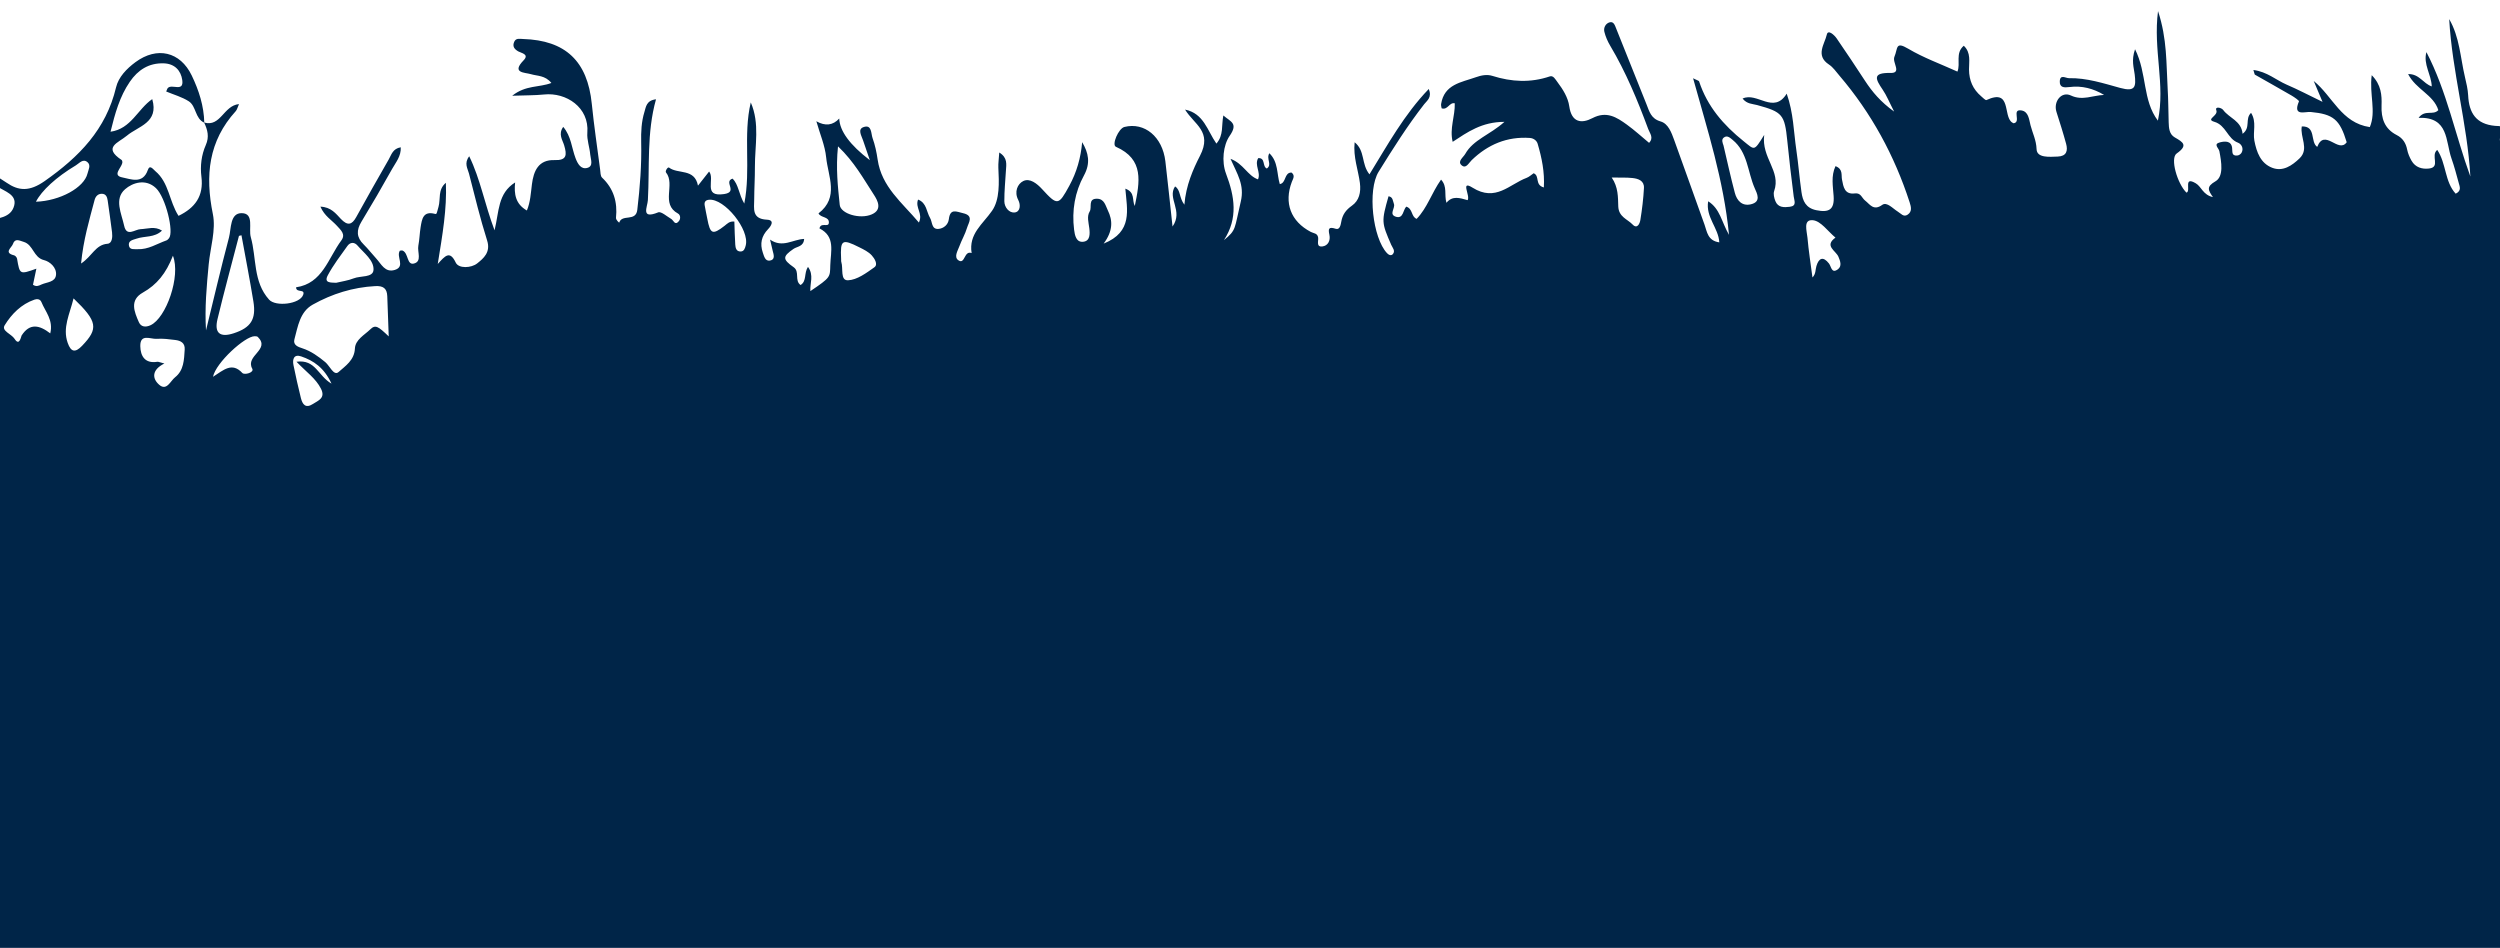 <svg width="393" height="149" viewBox="0 0 393 149" fill="none" xmlns="http://www.w3.org/2000/svg">
<path d="M445.369 186.836C444.425 160.658 440.779 59.529 439.835 33.351C439.509 33.486 439.184 33.631 438.853 33.761C435.9 34.916 435.863 34.794 435.801 31.587C435.739 28.39 435.363 25.21 435.535 22C435.592 20.922 435.128 20.03 433.798 19.34C433.915 22.582 434.024 25.478 434.123 28.373C434.191 30.243 434.258 32.113 434.272 33.98C434.283 36.189 432.232 36.653 430.964 36.672C429.723 36.69 430.373 34.923 430.511 34.019C431.275 29.182 432.167 24.373 433.022 19.549C433.243 18.306 433.424 17.096 435.072 16.849C436.371 16.658 435.838 15.163 435.542 15.093C433.279 14.554 434.409 12.941 434.536 11.867C434.833 9.315 435.148 6.688 438.159 4.744C434.695 4.912 433.728 6.771 433.332 8.941C433.092 10.266 432.76 11.54 432.314 12.792C432.15 13.247 431.699 13.472 431.223 13.254C430.594 12.961 430.952 12.557 431.156 12.159C431.5 11.5 432.424 11.108 431.981 9.616C428.889 12.236 426.238 14.979 423.727 17.766C420.293 14.461 425.141 12.339 424.953 8.756C419.492 15.319 416.36 22.306 414.427 29.902L414.086 20.43C414.961 19.874 415.235 21.41 416.173 20.676C416.105 19.244 414.932 18.468 413.96 17.68C412.807 16.748 412.678 15.682 413.446 14.654C416.115 11.07 416.922 6.13 421.399 4.059C420.99 3.058 420.307 3.767 419.9 3.418C420.02 2.472 421.228 1.974 420.834 0.223C414.684 6.864 411.457 14.64 408.514 23.027C407.852 21.222 408.057 19.658 406.523 18.659C406.046 20.49 407.41 22.126 406.893 23.46C406.265 25.088 404.08 25.241 402.682 26.244C400.916 27.506 400.967 24.632 399.65 24.62C399.101 25.373 399.519 26.021 399.824 26.631C400.288 27.545 399.989 28.117 399.176 28.612C398.127 29.254 397.88 28.445 397.351 27.811C396.226 26.466 395.862 24.821 395.241 23.265C395.037 22.759 394.723 21.599 394.241 21.991C392.704 23.25 392.885 21.628 393.156 21.297C394.478 19.693 392.676 19.822 392.227 19.785C389.254 19.517 388.126 17.771 387.994 15C387.948 14.033 387.711 13.063 387.49 12.113C386.767 9.058 386.661 5.841 385.013 3.002C385.484 11.335 387.865 19.412 388.341 27.745C385.97 21.246 384.662 14.382 381.433 8.191C380.9 10.12 382.209 11.699 382.272 13.585C380.929 13.142 380.33 11.601 378.557 11.644C379.768 14.045 382.559 14.891 383.307 17.314C382.46 18.206 381.239 17.158 380.201 18.522C384.975 18.35 384.416 22.19 385.377 24.921C385.823 26.178 386.162 27.476 386.513 28.764C386.667 29.336 386.988 29.982 386.035 30.45C384.288 28.56 384.574 25.693 383.133 23.563C382.03 24.453 383.715 26.27 381.847 26.492C380.759 26.623 379.693 26.324 379.09 25.26C378.788 24.725 378.527 24.13 378.41 23.53C378.207 22.489 377.704 21.71 376.771 21.235C374.849 20.256 374.305 18.628 374.38 16.582C374.439 14.97 374.332 13.326 372.834 11.818C372.435 14.801 373.573 17.536 372.536 19.981C368.041 19.319 366.696 15.131 363.716 12.73C364.112 13.668 364.503 14.6 365.102 16.012C362.922 14.957 361.221 14.061 359.462 13.306C357.811 12.595 356.372 11.267 354.231 11.002C354.417 11.578 354.416 11.701 354.47 11.736C356.391 12.833 358.327 13.908 360.238 15.022C360.679 15.278 361.45 15.818 361.396 15.937C360.374 18.355 362.353 17.518 363.241 17.604C366.803 17.946 367.813 18.766 368.902 22.359C367.599 24.203 365.441 20.082 364.265 23.093C363.122 22.294 364.146 19.797 361.841 19.875C361.529 21.566 363.056 23.393 361.484 24.9C360.31 26.023 358.875 27.032 357.178 26.371C355.361 25.661 354.739 23.929 354.386 22.112C354.118 20.725 354.787 19.187 353.866 17.739C352.856 18.701 353.864 20.055 352.535 21.034C352.339 18.981 350.443 18.584 349.479 17.282C349.194 16.902 348.157 16.688 348.405 17.331C348.751 18.228 346.67 18.736 348.086 19.145C349.944 19.683 350.144 21.81 351.818 22.434C352.321 22.62 352.766 23.31 352.371 24.009C352.256 24.216 351.964 24.419 351.736 24.444C350.743 24.544 350.974 23.861 350.887 23.217C350.735 22.11 349.747 22.188 349.007 22.37C347.856 22.652 348.789 23.261 348.887 23.776C349.209 25.449 349.6 27.73 348.274 28.5C346.818 29.344 347.098 29.875 347.873 30.981C346.316 30.657 346.061 29.34 345.19 28.825C343.147 27.61 344.472 30.049 343.713 30.285C342.27 28.861 341.109 24.875 342.169 24.131C344.009 22.839 343.176 22.35 341.875 21.6C341.01 21.102 340.943 20.147 340.916 19.238C340.862 17.459 340.862 15.672 340.755 13.9C340.526 10.041 340.694 6.124 339.241 1.747C338.448 7.847 340.419 13.286 339.222 18.968C336.782 15.75 337.543 11.576 335.63 7.74C335.012 9.512 335.452 10.636 335.576 11.717C335.788 13.592 335.724 14.488 333.291 13.821C330.675 13.103 328.022 12.23 325.236 12.288C324.73 12.295 323.859 11.637 323.798 12.762C323.745 13.791 324.507 13.785 325.292 13.687C327.276 13.428 329.084 13.914 330.762 14.924C329 14.982 327.37 15.875 325.542 15.01C324.062 14.309 322.763 15.961 323.274 17.585C323.803 19.251 324.338 20.916 324.793 22.601C325.094 23.703 324.863 24.562 323.474 24.612C322.165 24.659 320.195 24.859 320.149 23.443C320.097 22.011 319.515 20.93 319.198 19.69C318.956 18.746 318.886 17.524 317.745 17.356C316.169 17.13 317.795 19.205 316.533 19.379C316.441 19.329 316.359 19.294 316.288 19.244C314.834 18.226 316.27 13.868 312.271 15.729C312.119 15.799 311.709 15.359 311.439 15.133C310.147 14.03 309.544 12.666 309.529 10.923C309.522 9.693 309.865 8.284 308.707 7.192C307.326 8.365 308.238 9.996 307.708 11.256C305.047 10.047 302.385 9.089 299.994 7.672C297.93 6.446 298.371 7.575 297.801 8.928C297.418 9.835 299.046 11.515 297.168 11.47C294.293 11.408 294.826 12.437 295.951 14.087C296.576 15.001 296.992 16.056 297.76 17.542C295.632 16.014 294.317 14.44 293.167 12.684C291.706 10.453 290.235 8.227 288.722 6.035C288.357 5.508 287.364 4.581 287.176 5.433C286.851 6.905 285.333 8.719 287.511 10.144C288.161 10.57 288.634 11.275 289.151 11.882C294.182 17.773 297.812 24.451 300.199 31.817C300.433 32.541 300.603 33.263 299.885 33.743C299.234 34.179 298.844 33.572 298.31 33.249C297.558 32.789 296.618 31.679 295.885 32.208C294.504 33.21 293.936 32.096 293.196 31.529C292.675 31.131 292.549 30.285 291.594 30.405C289.96 30.608 289.788 29.405 289.559 28.21C289.427 27.519 289.745 26.572 288.54 26.118C287.813 27.684 288.143 29.283 288.246 30.814C288.398 32.981 287.488 33.447 285.517 33.042C283.864 32.7 283.386 31.583 283.193 30.205C282.879 28.002 282.708 25.782 282.384 23.579C281.96 20.706 281.944 17.754 280.87 14.722C278.81 18.043 276.217 14.403 273.933 15.496C274.625 16.365 275.476 16.313 276.224 16.516C280.223 17.607 280.547 18.018 280.962 22.133C281.254 25.054 281.598 27.968 281.97 30.88C282.059 31.583 282.492 32.364 281.352 32.507C280.466 32.62 279.497 32.654 279.086 31.605C278.898 31.125 278.737 30.489 278.896 30.039C280.013 26.869 276.86 24.838 277.336 21.204C275.699 23.831 275.872 23.616 274.111 22.209C270.928 19.66 268.397 16.739 267.105 12.816C267.057 12.663 266.729 12.605 266.153 12.3C268.421 20.499 270.961 28.271 271.801 36.923C270.613 34.868 270.4 32.806 268.524 31.643C268.103 34.151 270.145 35.805 270.276 38.101C268.439 37.836 268.351 36.432 267.954 35.323C266.349 30.892 264.798 26.444 263.184 22.02C262.758 20.847 262.248 19.432 261.047 19.09C259.518 18.653 259.28 17.512 258.829 16.394C257.231 12.434 255.66 8.463 254.067 4.497C253.874 4.018 253.684 3.334 253.045 3.507C252.417 3.674 252.047 4.346 252.204 4.993C252.391 5.756 252.722 6.514 253.125 7.19C255.593 11.338 257.426 15.771 259.097 20.279C259.351 20.97 260.01 21.647 259.234 22.456C258.058 21.482 256.956 20.468 255.752 19.597C254.132 18.425 252.55 17.407 250.322 18.573C248.611 19.469 247.053 19.274 246.689 16.714C246.495 15.33 245.698 14.054 244.83 12.903C244.511 12.486 244.184 11.824 243.631 12.01C240.598 13.039 237.613 12.879 234.6 11.929C233.753 11.66 232.843 11.837 231.985 12.146C229.707 12.956 227.031 13.245 226.541 16.36C226.507 16.586 226.601 16.834 226.624 17.026C227.585 17.36 227.841 16.029 228.69 16.24C228.748 18.286 227.846 20.186 228.36 22.296C230.677 20.779 232.936 19.152 236.497 19.157C234.189 21.22 231.609 21.944 230.341 24.188C230.031 24.74 229.072 25.363 229.75 25.969C230.449 26.591 230.842 25.668 231.352 25.173C233.891 22.717 236.925 21.431 240.505 21.687C241.082 21.731 241.575 22.098 241.721 22.606C242.371 24.819 242.836 27.059 242.693 29.467C241.219 29.07 242.095 27.637 241.089 27.235C240.714 27.484 240.385 27.811 239.985 27.959C237.277 28.972 235.134 31.783 231.487 29.502C229.497 28.257 231.187 30.796 230.705 31.466C229.466 31.115 228.328 30.723 227.378 31.88C227.006 30.578 227.558 29.338 226.533 28.236C225.047 30.338 224.364 32.695 222.694 34.408C221.796 34.039 222.125 32.829 221.068 32.482C220.558 32.961 220.627 34.424 219.463 34.081C218.246 33.718 219.382 32.72 219.123 32.05C218.941 31.58 218.983 30.953 218.276 30.855C217.146 34.844 217.171 34.966 218.7 38.489C218.886 38.916 219.4 39.427 218.955 39.946C218.699 40.239 218.327 40.102 218.044 39.802C215.778 37.402 214.941 29.873 216.719 27.001C218.97 23.373 221.244 19.761 223.878 16.386C224.326 15.814 225.145 15.324 224.606 13.985C220.728 18.014 218.144 22.761 215.279 27.406C213.956 25.763 214.634 23.711 212.949 22.365C212.703 24.717 213.516 26.715 213.777 28.765C213.964 30.256 213.648 31.541 212.525 32.33C211.558 33.013 211.041 33.743 210.847 34.857C210.762 35.331 210.617 36.17 209.991 35.968C208.87 35.608 208.769 35.927 208.981 36.909C209.179 37.822 208.755 38.639 207.874 38.741C206.855 38.858 207.294 37.874 207.211 37.342C207.095 36.635 206.511 36.698 206.06 36.458C202.893 34.791 201.824 31.908 203.074 28.59C203.249 28.123 203.646 27.617 203.032 27.125C201.848 27.104 202.223 28.775 201.184 28.941C200.694 27.317 200.963 25.461 199.543 24.09C198.995 24.987 200.039 25.858 199.15 26.49C198.399 26.185 198.977 24.784 197.791 24.859C197.143 25.963 198.25 27.078 197.757 28.198C196.1 27.616 195.483 25.723 193.435 24.968C194.486 27.343 195.672 29.065 195.052 31.677C194.021 36.036 194.392 36.124 192.404 37.747C194.656 34.285 194.085 30.872 192.731 27.299C192.006 25.389 192.292 22.821 193.29 21.378C194.693 19.354 193.461 19.163 192.31 18.151C191.989 19.74 192.389 21.224 191.217 22.576C189.795 20.531 189.239 17.828 186.292 17.228C187.731 19.583 190.61 20.662 188.643 24.483C187.577 26.554 186.423 29.147 186.186 32.178C185.325 31.07 185.623 29.866 184.718 29.305C183.449 31.196 186.061 33.14 184.322 35.61C183.908 31.805 183.573 28.576 183.195 25.348C182.736 21.497 179.924 19.164 176.755 19.958C175.83 20.189 174.724 22.77 175.423 23.076C179.896 25.055 179.161 28.601 178.391 32.384C177.91 31.471 178.506 30.246 176.902 29.656C177.176 32.984 178.116 36.438 173.493 38.295C174.982 36.289 174.929 34.654 174.147 33.062C173.784 32.32 173.607 31.262 172.455 31.239C170.973 31.218 171.704 32.583 171.297 33.245C170.824 34.021 171.13 34.978 171.236 35.863C171.349 36.779 171.379 37.89 170.28 38.005C169.175 38.125 168.958 36.983 168.847 36.099C168.472 33.1 168.969 30.194 170.399 27.58C171.464 25.626 171.114 24.034 170.115 22.348C169.9 24.822 169.262 27.064 168.092 29.209C166.397 32.314 166.239 32.373 163.809 29.722C163.005 28.847 161.88 27.956 160.854 28.464C159.959 28.908 159.401 30.154 160.071 31.44C160.472 32.207 160.399 33.295 159.508 33.402C158.653 33.502 157.886 32.61 157.882 31.626C157.873 30.027 158.039 28.432 158.131 26.835C158.186 25.854 158.441 24.807 157.084 23.973C157.019 24.976 156.911 25.675 156.941 26.364C157.057 28.703 157.18 31.357 155.959 33.123C154.49 35.241 152.248 36.761 152.74 39.782C151.546 39.328 151.718 41.579 150.704 40.947C149.897 40.441 150.538 39.46 150.8 38.745C151.164 37.742 151.727 36.807 152.026 35.79C152.264 34.99 153.125 33.905 151.395 33.513C150.342 33.273 149.367 32.709 149.159 34.455C149.052 35.341 148.316 35.929 147.508 35.985C146.413 36.062 146.584 34.89 146.204 34.256C145.637 33.309 145.688 31.9 144.32 31.371C143.818 32.679 145.144 33.535 144.45 34.983C141.8 31.837 138.583 29.374 137.964 25.08C137.801 23.941 137.557 22.789 137.166 21.706C136.911 20.999 137.066 19.527 135.76 19.976C134.76 20.317 135.437 21.351 135.676 22.076C135.958 22.932 136.26 23.782 136.737 25.177C133.598 22.776 131.995 20.595 131.928 18.632C130.933 19.716 129.734 19.859 128.33 19.061C128.892 21.058 129.688 22.869 129.873 24.745C130.166 27.72 131.964 31.015 128.671 33.541C129.001 34.278 130.371 33.998 130.297 35.033C130.24 35.822 129.044 34.864 128.82 35.905C131.355 37.188 130.591 39.484 130.521 41.69C130.466 43.57 130.637 43.575 127.39 45.762C127.299 44.562 127.982 43.258 127.013 41.951C126.351 42.964 126.853 44.176 125.853 44.806C124.852 44.109 125.766 42.712 124.76 42.005C122.978 40.753 123.015 40.319 124.737 39.128C125.314 38.727 126.328 38.787 126.412 37.559C124.634 37.623 123.044 39.034 121.054 37.667C121.269 38.579 121.359 39.009 121.47 39.433C121.63 40.042 121.898 40.814 121.035 40.963C120.283 41.091 120.115 40.284 119.913 39.703C119.436 38.308 119.702 37.106 120.739 36.025C121.212 35.532 121.834 34.595 120.552 34.534C118.139 34.412 118.56 32.776 118.561 31.321C118.569 29.631 118.679 27.942 118.671 26.257C118.655 22.866 119.469 19.424 118.022 16.1C116.791 21.264 118.066 26.61 117.002 32.003C116.135 30.564 116.104 28.965 115.15 28.079C113.681 28.587 116.083 30.169 113.825 30.508C110.401 31.022 112.455 28.139 111.47 26.966C110.848 27.753 110.328 28.409 109.722 29.185C109.19 26.417 106.578 27.426 105.18 26.347C104.977 26.189 104.528 26.895 104.696 27.108C106.214 29.006 103.792 32.052 106.592 33.577C106.972 33.788 107.026 34.396 106.71 34.776C106.086 35.521 105.889 34.629 105.508 34.413C104.828 34.02 103.929 33.191 103.462 33.385C100.667 34.518 101.784 32.536 101.847 31.459C102.137 26.2 101.642 20.89 103.125 15.61C101.606 15.777 101.543 16.817 101.304 17.596C100.827 19.138 100.757 20.735 100.794 22.354C100.879 25.914 100.602 29.455 100.181 33C99.951 34.913 97.772 33.595 97.343 34.996C97.333 35.029 96.8 34.577 96.835 34.223C97.088 31.774 96.474 29.657 94.641 27.92C94.377 27.668 94.398 27.084 94.34 26.647C93.891 23.208 93.378 19.771 93.029 16.322C92.356 9.622 88.907 6.334 82.221 6.131C81.683 6.113 81.112 5.951 80.836 6.571C80.53 7.262 80.818 7.706 81.471 8.078C81.966 8.36 83.246 8.517 82.305 9.487C80.347 11.51 82.523 11.378 83.439 11.655C84.489 11.971 85.689 11.826 86.676 13.042C84.752 13.78 82.657 13.347 80.518 15.051C82.642 14.974 84.092 15.002 85.526 14.854C89.004 14.488 92.65 16.881 92.33 20.857C92.237 21.978 92.689 23.139 92.784 24.291C92.842 25.027 93.35 26.111 92.327 26.393C91.335 26.67 90.817 25.769 90.476 24.866C89.864 23.262 89.797 21.424 88.539 19.945C87.712 21.098 88.438 22.003 88.687 22.85C89.136 24.358 89.119 25.231 87.177 25.167C84.632 25.082 83.881 26.885 83.616 28.986C83.442 30.362 83.38 31.755 82.826 33.091C81.036 32.075 80.787 30.506 80.977 28.68C78.226 30.422 78.481 33.216 77.742 36.206C76.174 32.036 75.523 28.187 73.762 24.565C72.912 25.665 73.517 26.483 73.721 27.273C74.632 30.797 75.479 34.346 76.579 37.815C77.168 39.656 75.998 40.623 75.014 41.408C74.092 42.142 72.103 42.256 71.641 41.278C70.707 39.311 69.967 40.225 68.814 41.498C69.559 36.886 70.271 32.838 70.091 28.736C68.787 29.831 69.292 31.268 68.932 32.517C68.639 33.544 68.671 33.703 68.381 33.623C66.497 33.118 66.332 34.451 66.121 35.71C65.964 36.673 65.947 37.664 65.763 38.623C65.574 39.598 66.385 41.104 65.065 41.429C63.94 41.711 64.234 39.828 63.313 39.401C63.188 39.341 63.004 39.401 62.86 39.407C62.228 40.349 63.781 41.898 62.068 42.431C60.519 42.909 59.94 41.496 59.125 40.617C58.459 39.902 57.866 39.111 57.17 38.429C56.021 37.31 56.007 36.187 56.822 34.847C58.482 32.113 60.093 29.337 61.65 26.542C62.221 25.521 63.071 24.554 62.999 23.155C61.738 23.361 61.528 24.337 61.111 25.058C59.376 28.063 57.683 31.088 56.002 34.123C55.307 35.383 54.629 35.509 53.588 34.418C52.807 33.596 52.044 32.543 50.368 32.486C51.019 33.981 52.161 34.603 52.971 35.5C53.576 36.168 54.373 36.829 53.661 37.791C51.583 40.589 50.708 44.563 46.546 45.162C46.537 46.099 48.018 45.345 47.66 46.347C47.132 47.821 43.331 48.252 42.299 47.102C39.756 44.268 40.352 40.555 39.423 37.272C39.05 35.943 39.993 33.55 38.019 33.508C36.126 33.47 36.369 35.927 35.989 37.369C34.709 42.203 33.574 47.08 32.384 51.937C32.166 48.404 32.485 44.974 32.809 41.549C33.06 38.908 33.968 36.137 33.463 33.657C32.226 27.587 32.777 22.18 37.063 17.468C37.268 17.241 37.335 16.891 37.572 16.364C35.139 16.591 34.692 20.02 32.085 19.258C32.633 20.404 32.928 21.501 32.352 22.8C31.662 24.36 31.453 26.096 31.662 27.779C32.05 30.851 30.635 32.689 28.063 33.932C26.584 31.637 26.579 28.705 24.415 26.9C24.063 26.608 23.549 25.819 23.241 26.718C22.439 29.031 20.488 28.123 19.27 27.899C17.586 27.591 19.062 26.425 19.225 25.622C19.257 25.471 19.216 25.216 19.118 25.15C16.103 23.14 18.6 22.462 19.939 21.333C21.724 19.829 25.01 19.31 23.932 15.582C21.648 17.141 20.615 20.254 17.375 20.708C18.086 17.815 18.822 15.168 20.407 12.858C21.688 10.988 23.406 9.872 25.765 9.958C27.478 10.02 28.445 11.108 28.653 12.593C28.926 14.546 27.004 13.145 26.384 13.836C26.277 13.952 26.241 14.135 26.127 14.385C27.323 14.888 28.609 15.237 29.679 15.926C30.868 16.691 30.64 18.631 32.113 19.289C32.055 16.654 31.263 14.2 30.14 11.866C28.331 8.106 24.677 7.275 21.302 9.766C19.906 10.796 18.632 12.115 18.247 13.723C16.669 20.365 12.428 24.669 7.022 28.464C4.631 30.144 2.926 30.024 1.03 28.717C-5.294 24.355 -12.078 23.766 -19.305 25.684C-26.585 27.616 -32.678 31.719 -38.593 36.169C-41.312 38.215 -41.231 38.105 -43.136 35.231C-44.832 32.666 -42.624 31.677 -41.385 30.428C-39.832 28.864 -39.423 30.887 -38.599 31.574C-38.428 31.718 -38.151 31.724 -37.272 31.997C-40.563 27.788 -37.054 26.068 -35.055 23.883C-33.075 21.72 -30.931 19.711 -28.886 17.61C-28.474 17.189 -27.774 16.666 -28.297 16.048C-28.915 15.322 -29.591 15.94 -30.14 16.371C-30.482 16.646 -30.784 16.983 -31.059 17.335C-33.271 20.149 -36.069 22.373 -38.523 24.939C-39.972 26.451 -41.112 26.754 -43.014 25.443C-46.381 23.13 -48.035 23.521 -50.772 26.536L-44.352 204.596C-43.024 204.607 -41.695 204.671 -40.369 204.624C120.204 198.839 280.782 193.049 441.355 187.254C442.68 187.206 444.002 187.046 445.325 186.94L445.369 186.836ZM-34.606 36.036C-35.291 37.42 -35.95 38.824 -36.679 40.187C-36.993 40.771 -37.022 41.756 -37.935 41.709C-38.656 41.671 -39.21 41.076 -39.521 40.423C-39.924 39.593 -39.281 39.104 -38.749 38.641C-32.489 33.119 -25.71 28.526 -17.409 26.67C-11.377 25.318 -5.586 25.709 -0.36 29.345C0.706 30.088 2.663 30.563 2.236 32.295C1.738 34.303 -0.422 34.274 -2.057 34.756C-2.378 34.853 -2.773 34.691 -3.112 34.751C-6.236 35.313 -9.41 35.673 -12.323 37.073C-9.575 37.744 -7.127 35.575 -3.966 36.483C-5.969 38.887 -8.278 40.163 -10.944 40.875C-13.066 41.438 -15.467 42.252 -16.005 44.337C-16.706 47.079 -19.217 48.084 -20.364 50.26C-20.783 51.056 -21.639 51.13 -22.481 50.957C-24.822 50.48 -27.168 50.019 -29.509 49.536C-30.137 49.409 -30.753 49.185 -30.791 48.411C-30.824 47.802 -30.318 47.511 -29.915 47.16C-29.099 46.435 -27.743 46.482 -26.899 44.927C-29.681 45.659 -31.781 46.981 -34.16 47.521C-36.089 47.96 -36.839 46.981 -36.625 45.508C-36.365 43.717 -36.369 41.834 -35.417 40.136C-34.761 38.963 -34.12 37.677 -34.606 36.042L-34.606 36.036ZM423.7 24.122C423.598 20.403 426.324 16.18 429.091 15.032C430.603 14.405 431.594 14.695 431.499 16.496C431.224 21.727 430.097 26.834 429.072 31.953C428.756 33.542 427.487 33.652 426.186 33.635C424.661 33.615 424.084 32.55 424.211 31.341C424.498 28.667 424.176 26.079 423.695 24.122L423.7 24.122ZM61.107 52.881C59.452 51.309 59.024 50.977 58.195 51.787C57.31 52.654 55.86 53.391 55.793 54.784C55.705 56.638 54.272 57.54 53.23 58.477C52.476 59.157 51.835 57.505 51.138 56.931C50.034 56.024 48.912 55.203 47.536 54.755C46.862 54.539 46.037 54.248 46.281 53.34C46.832 51.315 47.133 49.02 49.17 47.882C52.205 46.189 55.478 45.161 58.989 44.976C60.223 44.91 60.834 45.316 60.879 46.561C60.944 48.5 61.019 50.439 61.108 52.886L61.107 52.881ZM25.46 36.246C24.315 35.517 23.191 35.985 22.1 36.024C21.195 36.057 19.907 37.291 19.517 35.486C19.102 33.565 17.905 31.276 19.662 29.747C20.835 28.72 22.899 28.036 24.516 29.572C26.045 31.025 27.383 36.497 26.559 37.458C26.447 37.59 26.314 37.739 26.161 37.793C24.672 38.318 23.304 39.249 21.633 39.171C21.125 39.146 20.423 39.316 20.276 38.653C20.096 37.808 20.908 37.71 21.456 37.519C22.745 37.066 24.281 37.395 25.466 36.251L25.46 36.246ZM-2.929 39.088C-6.101 46.012 -10.758 50.604 -18.258 51.762C-14.585 45.885 -8.989 42.463 -2.929 39.088ZM37.572 37.077C37.699 37.045 37.831 37.014 37.958 36.983C38.59 40.458 39.269 43.927 39.837 47.41C40.289 50.202 39.425 51.507 36.765 52.384C34.585 53.104 33.658 52.373 34.191 50.166C35.248 45.784 36.434 41.435 37.567 37.072L37.572 37.077ZM131.739 23.009C134.306 25.458 135.734 28.102 137.347 30.569C137.973 31.52 138.749 32.963 137.033 33.704C135.181 34.509 132.153 33.597 132.007 32.217C131.712 29.349 131.373 26.457 131.734 23.009L131.739 23.009ZM25.841 57.143C25.072 56.951 24.892 56.845 24.733 56.872C22.799 57.188 22.084 55.989 22.054 54.417C22.024 52.391 23.668 53.337 24.635 53.265C25.597 53.193 26.577 53.323 27.541 53.444C28.392 53.547 29.103 53.896 29.034 54.947C28.932 56.544 28.912 58.219 27.518 59.313C26.787 59.89 26.201 61.505 25.029 60.489C23.918 59.528 23.809 58.152 25.841 57.143ZM27.186 40.206C28.442 43.413 26.116 50.007 23.657 51.128C22.897 51.477 22.17 51.407 21.834 50.654C21.108 49.006 20.333 47.183 22.459 45.993C24.648 44.764 26.108 42.978 27.181 40.206L27.186 40.206ZM270.931 22.864C270.788 22.446 270.573 21.946 270.972 21.632C271.506 21.206 271.964 21.66 272.36 21.983C274.754 23.929 274.716 27.017 275.831 29.561C276.203 30.414 276.926 31.72 275.23 32.118C273.851 32.441 273.04 31.534 272.719 30.326C272.06 27.851 271.522 25.351 270.931 22.858L270.931 22.864ZM12.744 41.428C13.101 37.708 14.038 34.587 14.868 31.444C15.008 30.909 15.366 30.468 15.978 30.462C16.65 30.454 16.849 30.961 16.928 31.519C17.164 33.185 17.405 34.851 17.614 36.518C17.705 37.247 17.635 38.266 16.896 38.32C15.004 38.468 14.499 40.268 12.744 41.428ZM52.841 44.454C52.008 44.409 50.866 44.525 51.535 43.265C52.399 41.645 53.539 40.171 54.61 38.666C55.046 38.051 55.706 38.028 56.19 38.588C57.208 39.771 58.8 40.922 58.716 42.423C58.644 43.678 56.68 43.321 55.587 43.761C54.705 44.114 53.723 44.24 52.841 44.454ZM7.901 52.408C6.196 51.089 4.671 50.754 3.394 52.747C3.308 52.879 3.068 54.503 2.294 53.268C1.796 52.484 0.181 52.028 0.735 51.131C1.822 49.364 3.334 47.822 5.408 47.106C5.776 46.98 6.298 46.951 6.52 47.504C7.123 48.996 8.411 50.293 7.901 52.408ZM-46.768 25.236C-45.134 25.188 -41.916 26.938 -42.238 27.902C-42.743 29.408 -43.938 30.558 -45.335 31.293C-46.02 31.655 -48.898 28.244 -48.911 27.148C-48.926 25.838 -48.224 25.229 -46.768 25.236ZM253.366 27.91C254.678 27.933 255.656 27.881 256.625 27.985C257.54 28.081 258.489 28.405 258.429 29.552C258.341 31.235 258.135 32.916 257.865 34.579C257.778 35.128 257.38 36.068 256.643 35.292C255.829 34.439 254.447 34.109 254.392 32.431C254.341 31.005 254.406 29.429 253.36 27.91L253.366 27.91ZM5.712 42.237C3.102 43.171 3.107 43.166 2.682 40.672C2.647 40.465 2.408 40.185 2.215 40.138C0.532 39.728 1.84 38.921 2.023 38.38C2.356 37.4 3.005 37.804 3.743 38.029C5.257 38.493 5.243 40.478 6.916 40.889C7.819 41.108 8.924 42.036 8.806 43.217C8.688 44.372 7.371 44.339 6.521 44.722C6.128 44.903 5.72 45.131 5.185 44.765C5.33 44.065 5.49 43.315 5.717 42.237L5.712 42.237ZM284.918 43.618C284.644 41.488 284.314 39.43 284.133 37.361C284.042 36.326 283.41 34.466 284.983 34.618C286.245 34.738 287.354 36.383 288.535 37.352C286.717 38.664 288.592 39.393 289 40.357C289.286 41.026 289.581 41.829 288.927 42.323C287.91 43.087 287.889 41.901 287.514 41.422C286.604 40.262 285.926 40.538 285.541 41.819C285.364 42.398 285.474 43.063 284.913 43.623L284.918 43.618ZM412.741 18.895C412.215 21.894 413.003 24.856 412.447 27.748C412.258 28.718 413.34 30.359 411.593 30.518C409.744 30.686 409.841 28.789 409.579 27.59C409.311 26.353 409.682 24.981 410.346 24.01C411.439 22.403 412.009 20.633 412.741 18.901L412.741 18.895ZM5.647 31.718C6.533 29.968 8.838 27.842 11.927 25.992C12.48 25.662 13.053 24.865 13.78 25.519C14.315 26.002 13.897 26.686 13.758 27.269C13.226 29.503 9.421 31.581 5.647 31.712L5.647 31.718ZM33.484 59.237C33.916 57.028 38.529 52.828 40.044 52.854C40.209 52.858 40.433 52.867 40.533 52.97C42.556 54.978 38.512 55.894 39.652 57.95C40 58.574 38.426 58.989 38.094 58.632C36.464 56.883 35.167 58.154 33.479 59.237L33.484 59.237ZM46.611 56.87C48.161 58.488 49.653 59.499 50.463 61.117C51.192 62.578 50.054 62.951 49.179 63.512C48.028 64.249 47.55 63.56 47.302 62.579C46.872 60.862 46.49 59.132 46.134 57.395C45.94 56.45 46.215 55.638 47.343 56.025C49.291 56.693 50.95 57.788 52.112 60.309C49.979 59.086 49.618 56.456 46.611 56.864L46.611 56.87ZM132.222 40.672C132.082 37.692 132.363 37.505 135.083 38.873C135.783 39.222 136.542 39.59 137.047 40.155C137.464 40.616 138.074 41.568 137.456 42.013C136.193 42.914 134.729 44.005 133.308 44.061C132.053 44.112 132.581 42.215 132.257 41.2C132.203 41.036 132.239 40.847 132.227 40.671L132.222 40.672ZM115.436 34.831C114.666 34.746 114.319 35.176 113.914 35.49C112.001 36.971 111.644 36.818 111.182 34.364C111.051 33.668 110.893 32.983 110.777 32.287C110.689 31.771 110.88 31.459 111.448 31.401C113.886 31.153 117.887 36.133 117.224 38.602C117.107 39.034 116.975 39.515 116.448 39.534C115.735 39.56 115.617 38.959 115.582 38.436C115.502 37.241 115.485 36.043 115.441 34.825L115.436 34.831ZM11.562 46.905C15.349 50.54 15.495 51.658 12.902 54.362C11.838 55.47 11.158 55.372 10.641 53.898C9.803 51.499 10.954 49.409 11.562 46.905Z" fill="#002548"/>
</svg>
